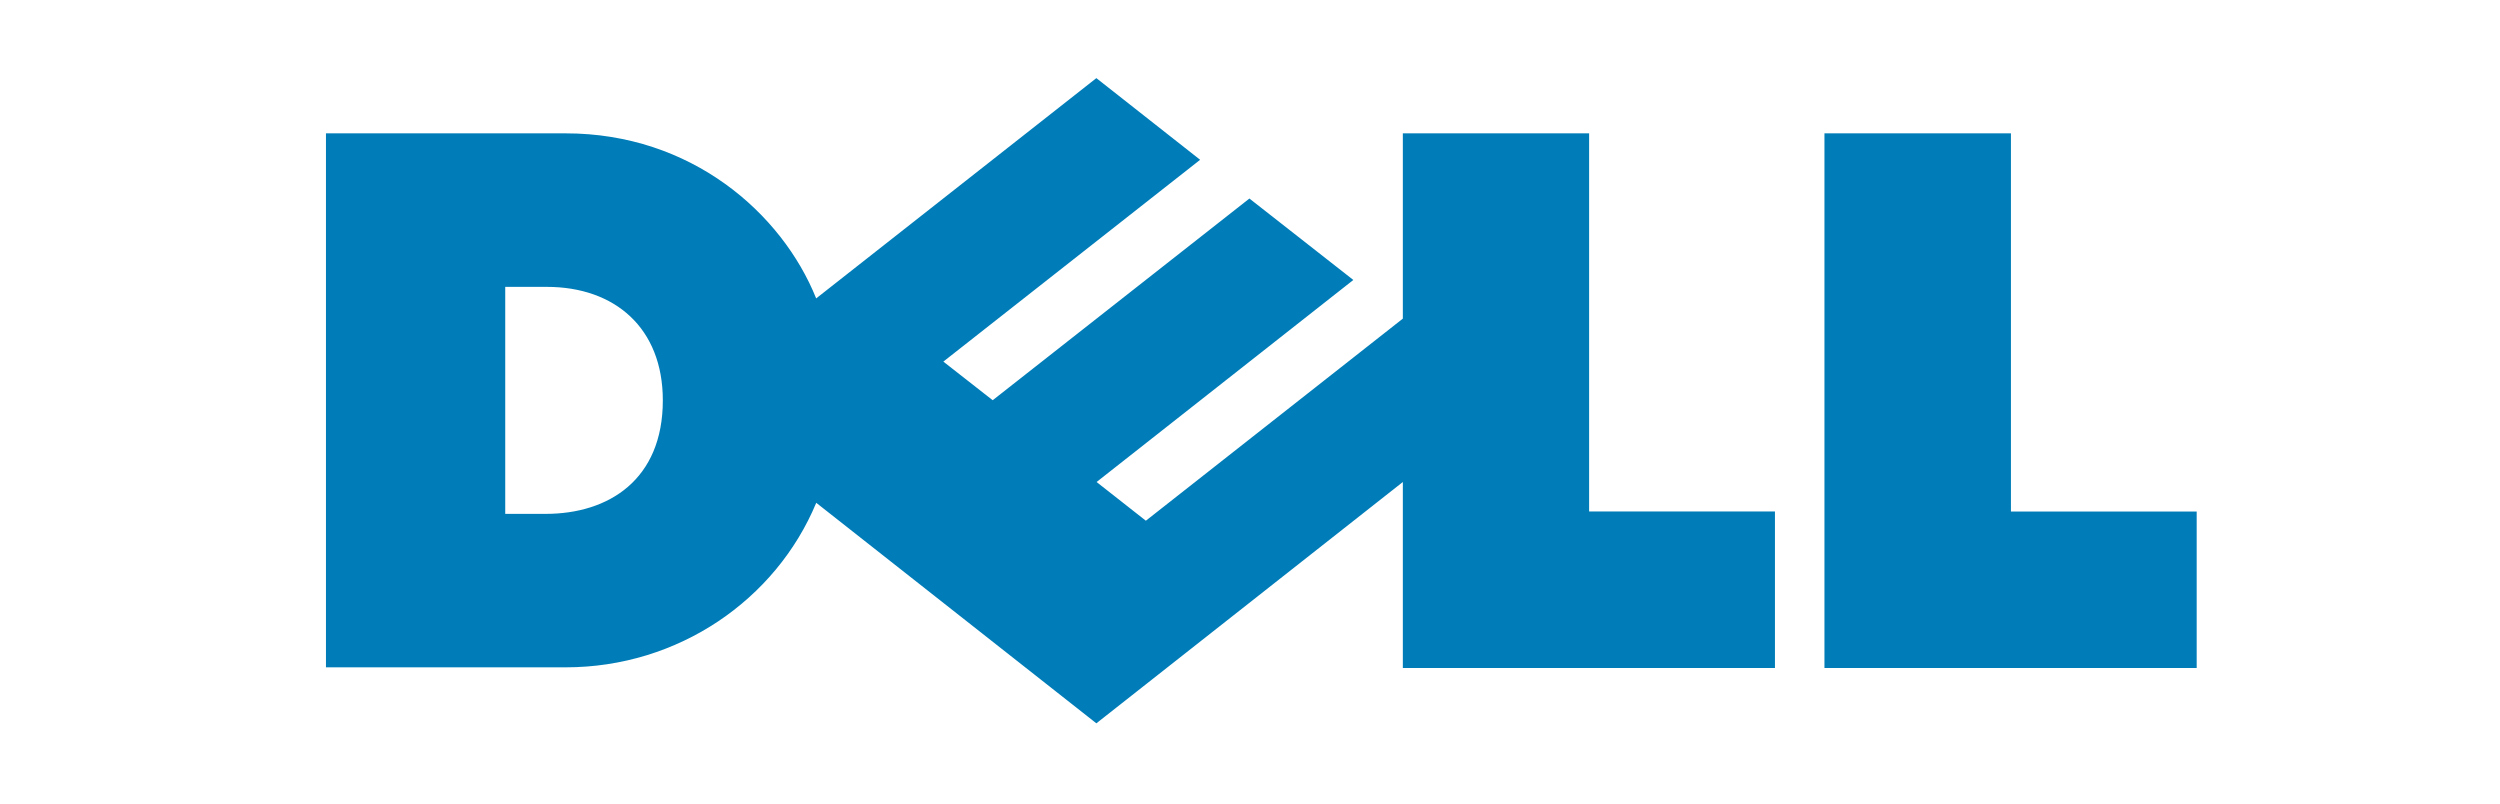 <svg width="224" height="72" viewBox="0 0 224 72" fill="none" xmlns="http://www.w3.org/2000/svg">
<path d="M59.389 35.87C59.389 29.387 55.087 25.704 48.996 25.704H45.269V46.043H48.89C54.553 46.043 59.389 42.966 59.389 35.87ZM125.694 43.188L98.233 64.81L73.136 45.052C69.515 53.751 60.764 59.793 50.686 59.793H29.206V11.948H50.686C61.947 11.948 70.062 19.108 73.129 26.737L98.233 7L107.532 14.317L84.524 32.4L88.945 35.86L111.946 17.788L121.258 25.085L98.254 43.188L102.669 46.656L125.694 28.549V11.948H142.385V45.828H159.036V59.851H125.694V43.188ZM180.18 45.835H196.823V59.851H163.471V11.948H180.18V45.835Z" fill="#007DB8"/>
</svg>
